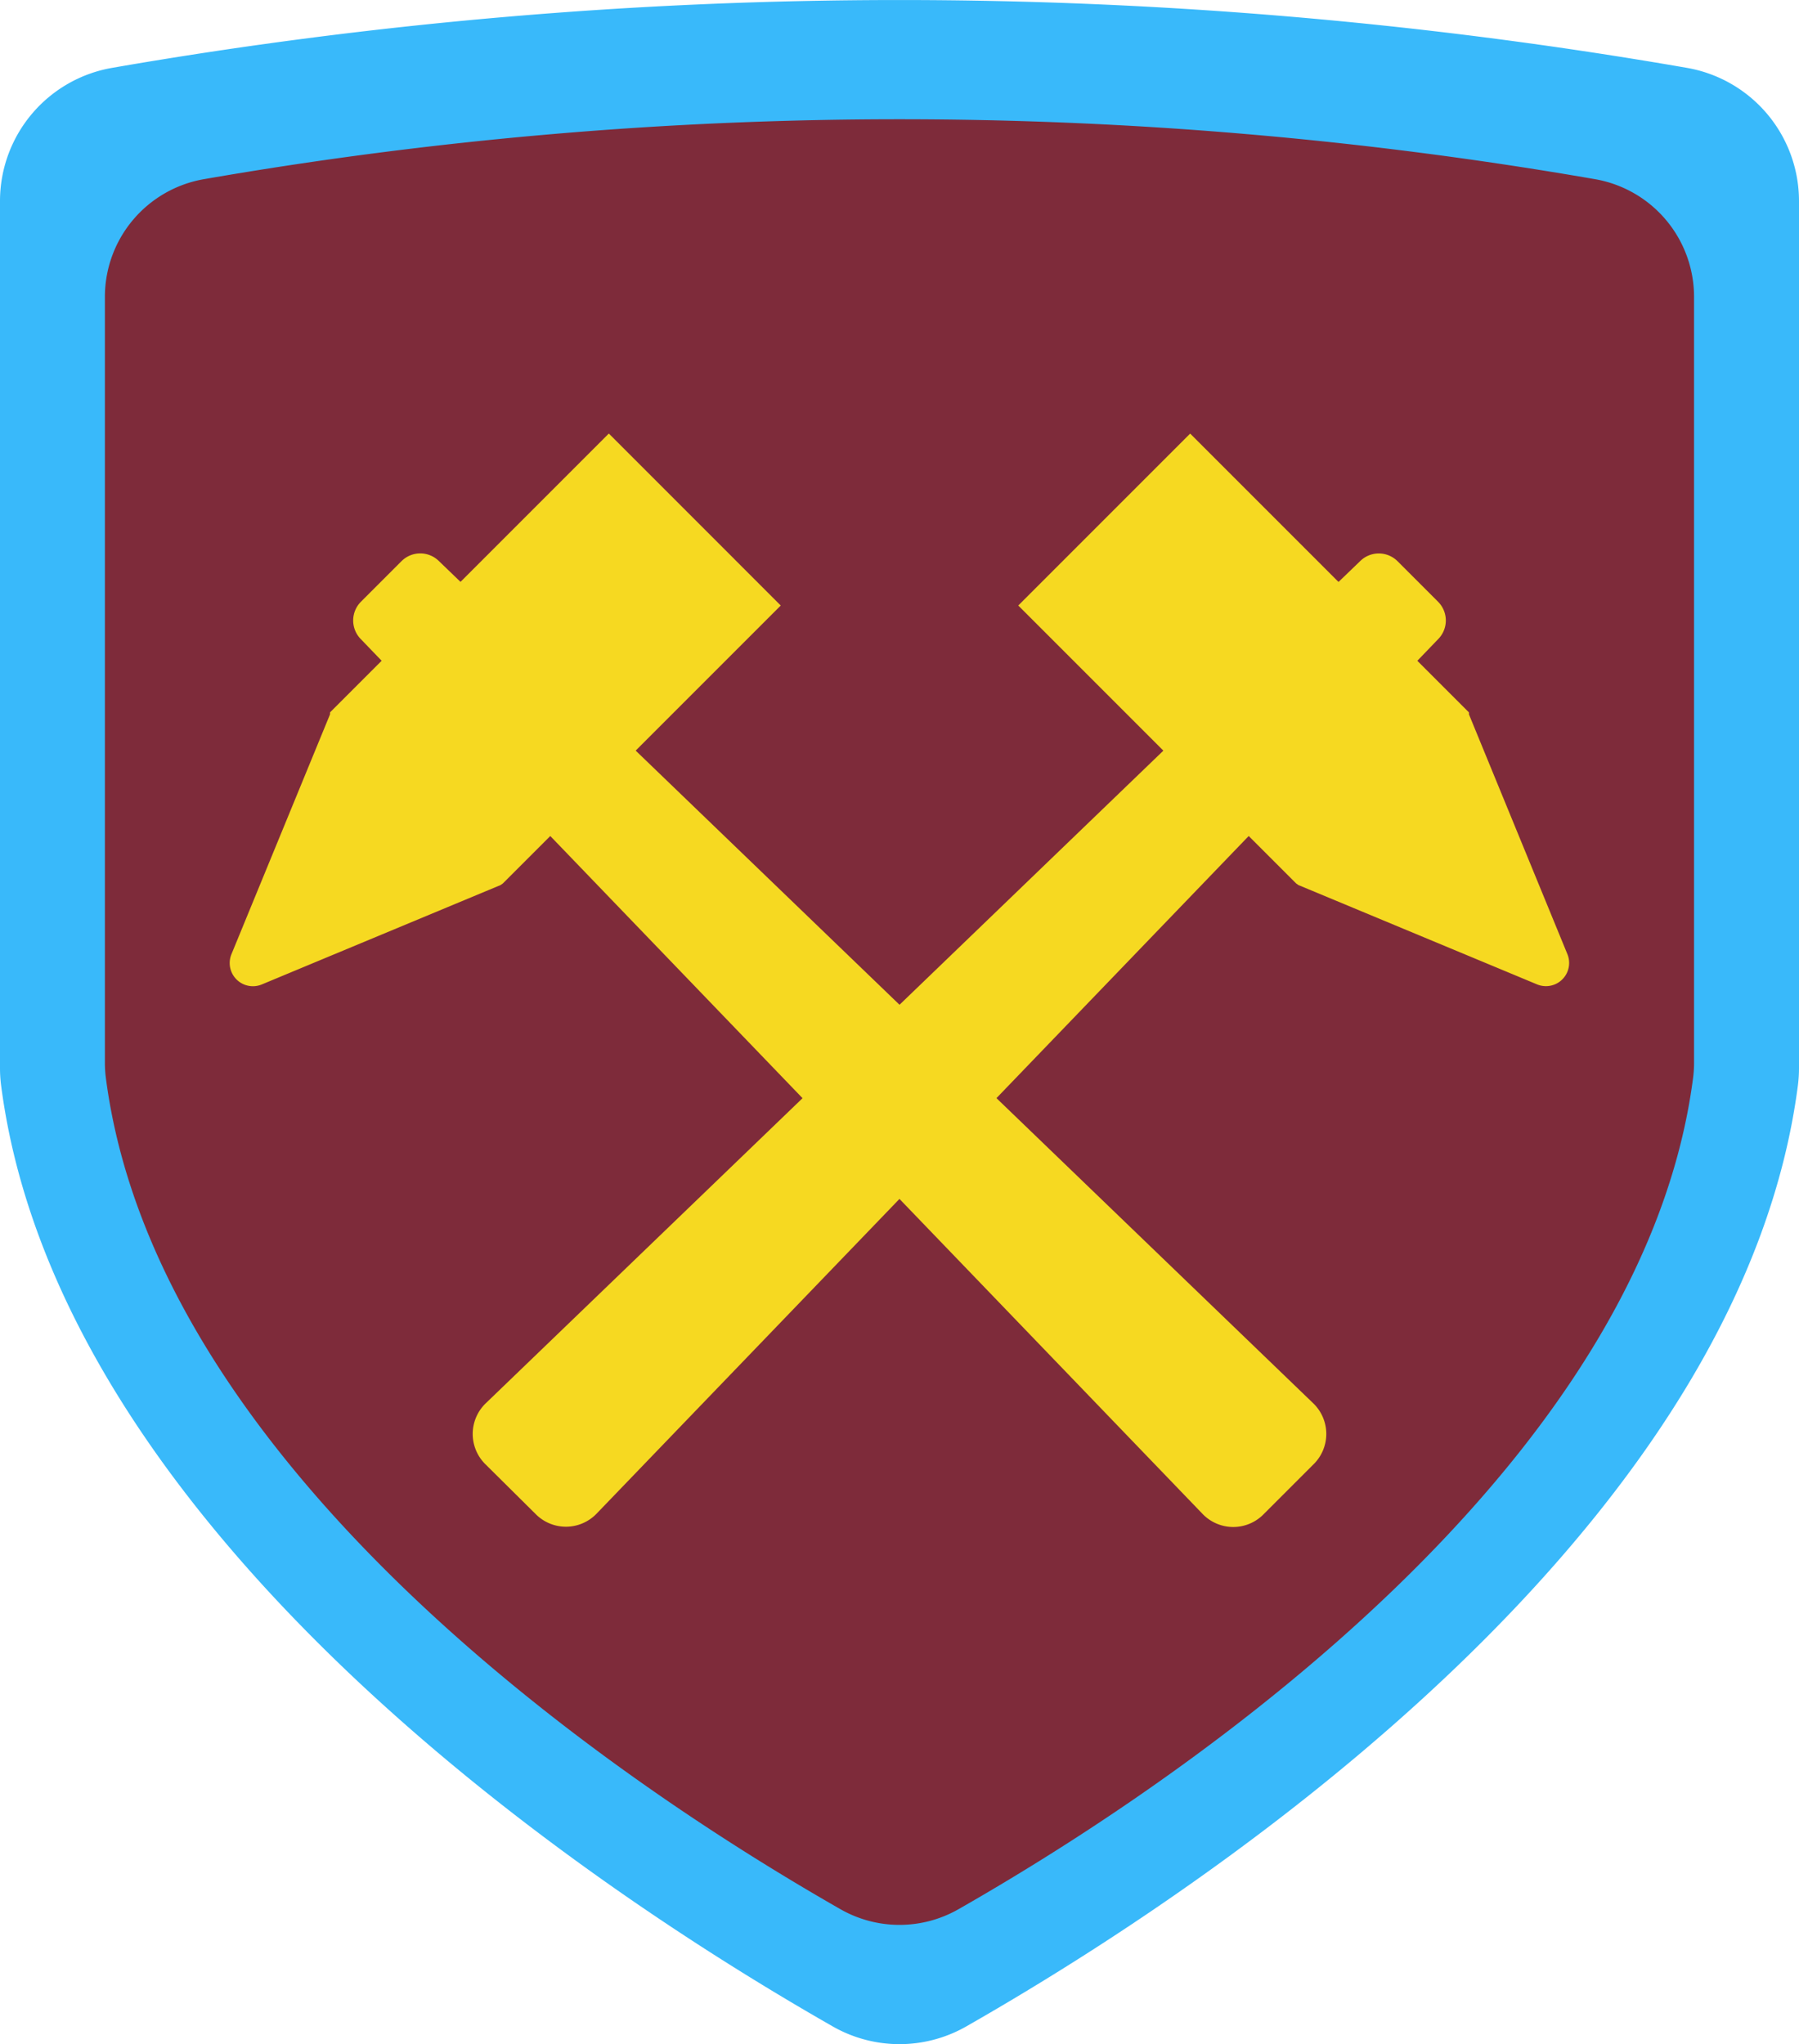 <svg xmlns="http://www.w3.org/2000/svg" viewBox="0 0 325.68 370">
  <defs>
    <style>
      .cls-1 {
        fill: #39b9fa;
      }

      .cls-2 {
        fill: #7e2b3a;
      }

      .cls-3 {
        fill: #f6d921;
      }
    </style>
  </defs>
  <title>West Ham</title>
  <g id="Layer_2" data-name="Layer 2">
    <g id="Layer_1-2" data-name="Layer 1">
      <g id="West_Ham" data-name="West Ham">
        <g>
          <path class="cls-1" d="M150.75,366.79C91.37,332.89,9.75,270.28.19,196.39A24.6,24.6,0,0,1,0,193.24V36.38A24.48,24.48,0,0,1,20.37,12.27a833.59,833.59,0,0,1,284.94,0,24.48,24.48,0,0,1,20.37,24.11V193.24a24.6,24.6,0,0,1-.19,3.15c-9.55,73.89-91.18,136.49-150.56,170.4A24.38,24.38,0,0,1,150.75,366.79Z"/>
          <path class="cls-2" d="M152.16,345.58c-52.45-29.95-124.55-85.24-133-150.51a21.73,21.73,0,0,1-.17-2.79V53.72a21.62,21.62,0,0,1,18-21.3,736.32,736.32,0,0,1,251.69,0,21.62,21.62,0,0,1,18,21.3V192.28a21.73,21.73,0,0,1-.17,2.79c-8.44,65.27-80.54,120.57-133,150.51A21.54,21.54,0,0,1,152.16,345.58Z"/>
        </g>
        <g>
          <g>
            <path class="cls-3" d="M260.34,108.92,253,101.58a4.8,4.8,0,0,0-6.72-.06L87.94,254a7.7,7.7,0,0,0-.1,11L97,274.08a7.7,7.7,0,0,0,11-.1L260.4,115.64A4.8,4.8,0,0,0,260.34,108.92Z"/>
            <path class="cls-3" d="M278.31,178.2l-43.25-18-.41-.29-50.31-50.31,31.12-31.12,50.47,50.47,0,.35,17.84,43.45A4.2,4.2,0,0,1,278.31,178.2Z"/>
          </g>
          <g>
            <path class="cls-3" d="M65.34,108.92l7.35-7.35a4.8,4.8,0,0,1,6.72-.06L237.74,254a7.7,7.7,0,0,1,.1,11l-9.13,9.13a7.7,7.7,0,0,1-11-.1L65.28,115.64A4.8,4.8,0,0,1,65.34,108.92Z"/>
            <path class="cls-3" d="M47.37,178.2l43.25-18,.41-.29,50.31-50.31L110.22,78.47,59.75,128.94l0,.35L41.89,172.74A4.2,4.2,0,0,0,47.37,178.2Z"/>
          </g>
        </g>
      </g>
    </g>
  </g>
</svg>
